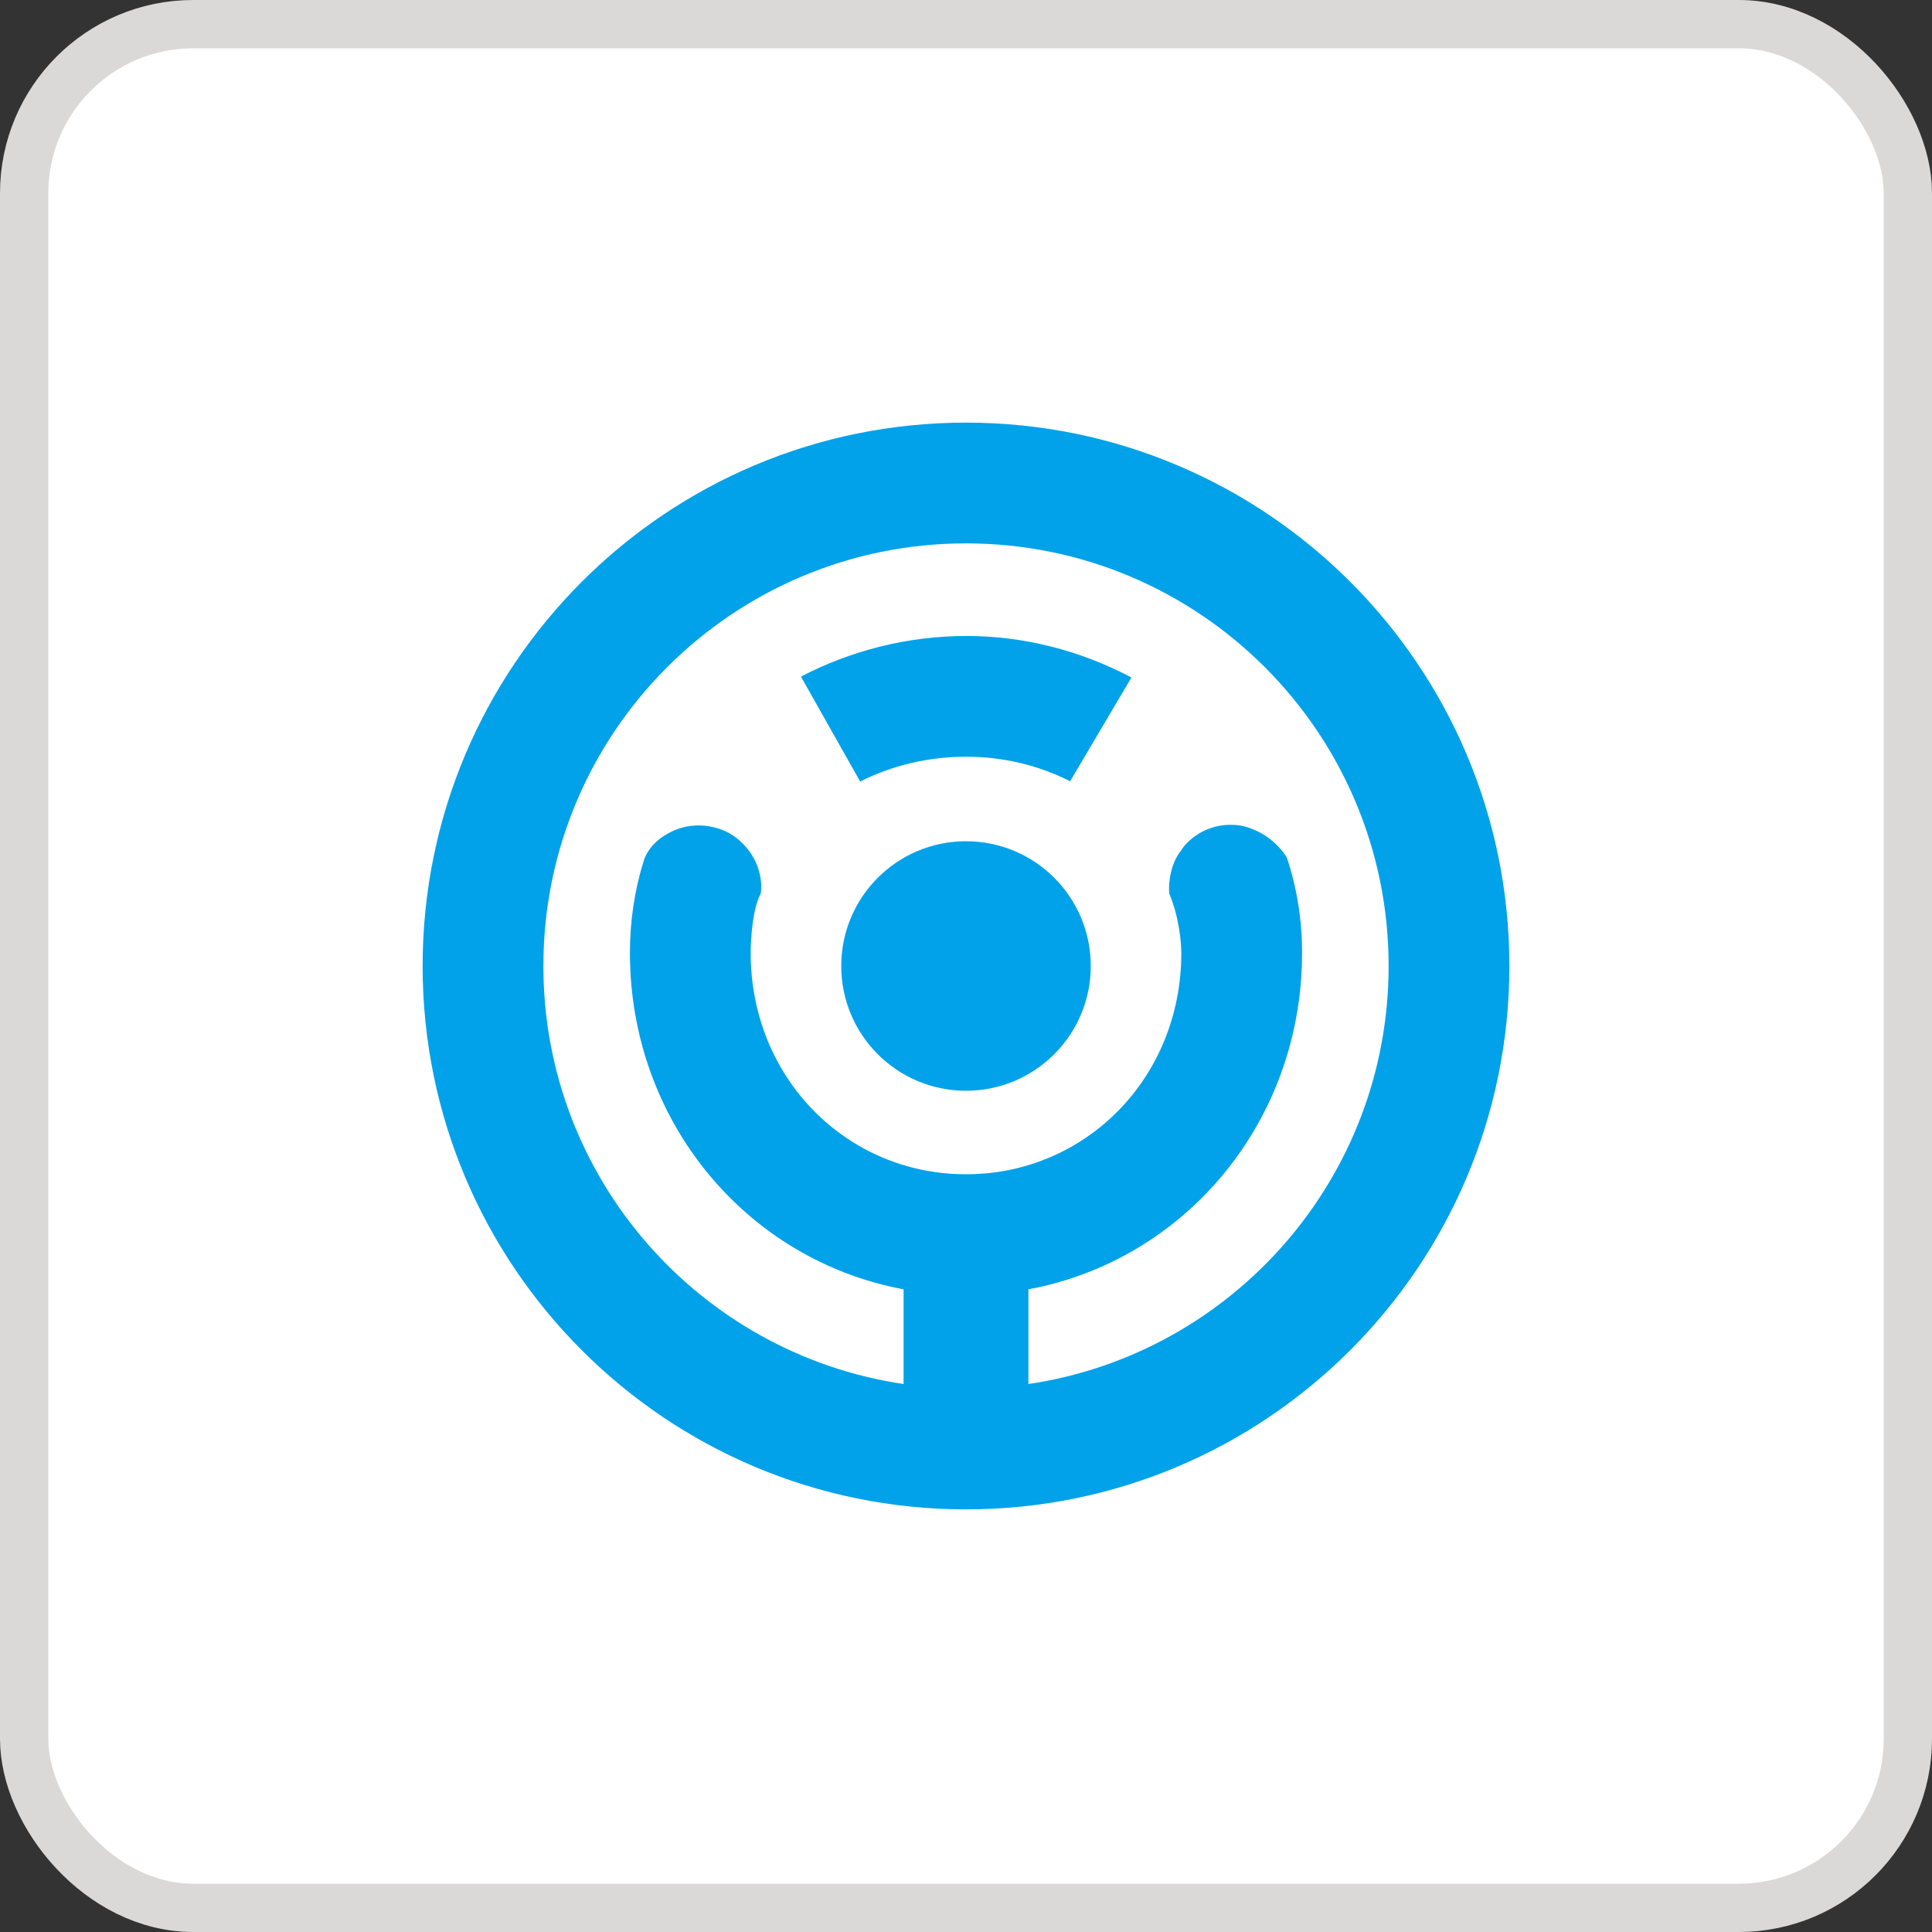 <svg width="40" height="40" viewBox="0 0 40 40" fill="none" xmlns="http://www.w3.org/2000/svg">
<rect x="0" y="0" width="40" height="40" fill="#333333" stroke="none"/>
<rect x="0.5" y="0.5" width="39" height="39" rx="3.5" fill="white"/>
<rect x="0.5" y="0.5" width="39" height="39" rx="3.5" stroke="#DBD9D7"/>
<path d="M20.011 13.167C21.195 13.167 22.378 13.471 23.425 14.027L22.156 16.175C21.515 15.851 20.782 15.667 20.011 15.667C19.206 15.667 18.456 15.853 17.809 16.181L16.583 14.009C17.622 13.465 18.804 13.167 20.011 13.167Z" fill="#01A2E9"/>
<path d="M22.583 20C22.583 21.427 21.427 22.583 20 22.583C18.573 22.583 17.417 21.427 17.417 20C17.417 18.573 18.573 17.417 20 17.417C21.427 17.417 22.583 18.573 22.583 20Z" fill="#01A2E9"/>
<path fill-rule="evenodd" clip-rule="evenodd" d="M31.25 20C31.25 26.213 26.213 31.25 20 31.25C13.787 31.25 8.75 26.213 8.75 20C8.75 13.787 13.787 8.75 20 8.75C26.213 8.75 31.25 13.787 31.25 20ZM28.75 20C28.75 24.394 25.512 28.031 21.292 28.655V26.694C24.562 26.085 26.958 23.198 26.958 19.729C26.958 19.025 26.846 18.363 26.641 17.75C26.32 17.25 25.816 17.097 25.604 17.083C24.958 17.021 24.549 17.438 24.458 17.604C24.229 17.875 24.188 18.306 24.208 18.5C24.408 18.967 24.458 19.514 24.458 19.729C24.458 22.319 22.474 24.312 20 24.312C17.526 24.312 15.542 22.319 15.542 19.729C15.542 19.444 15.583 18.8 15.75 18.5C15.792 18.257 15.733 17.675 15.167 17.292C14.944 17.139 14.354 16.925 13.771 17.292C13.654 17.354 13.4 17.554 13.318 17.854C13.139 18.438 13.042 19.065 13.042 19.729C13.042 23.198 15.438 26.085 18.708 26.694V28.655C14.488 28.031 11.25 24.394 11.25 20C11.25 15.168 15.168 11.25 20 11.25C24.832 11.25 28.75 15.168 28.75 20Z" fill="#01A2E9"/>
</svg>
